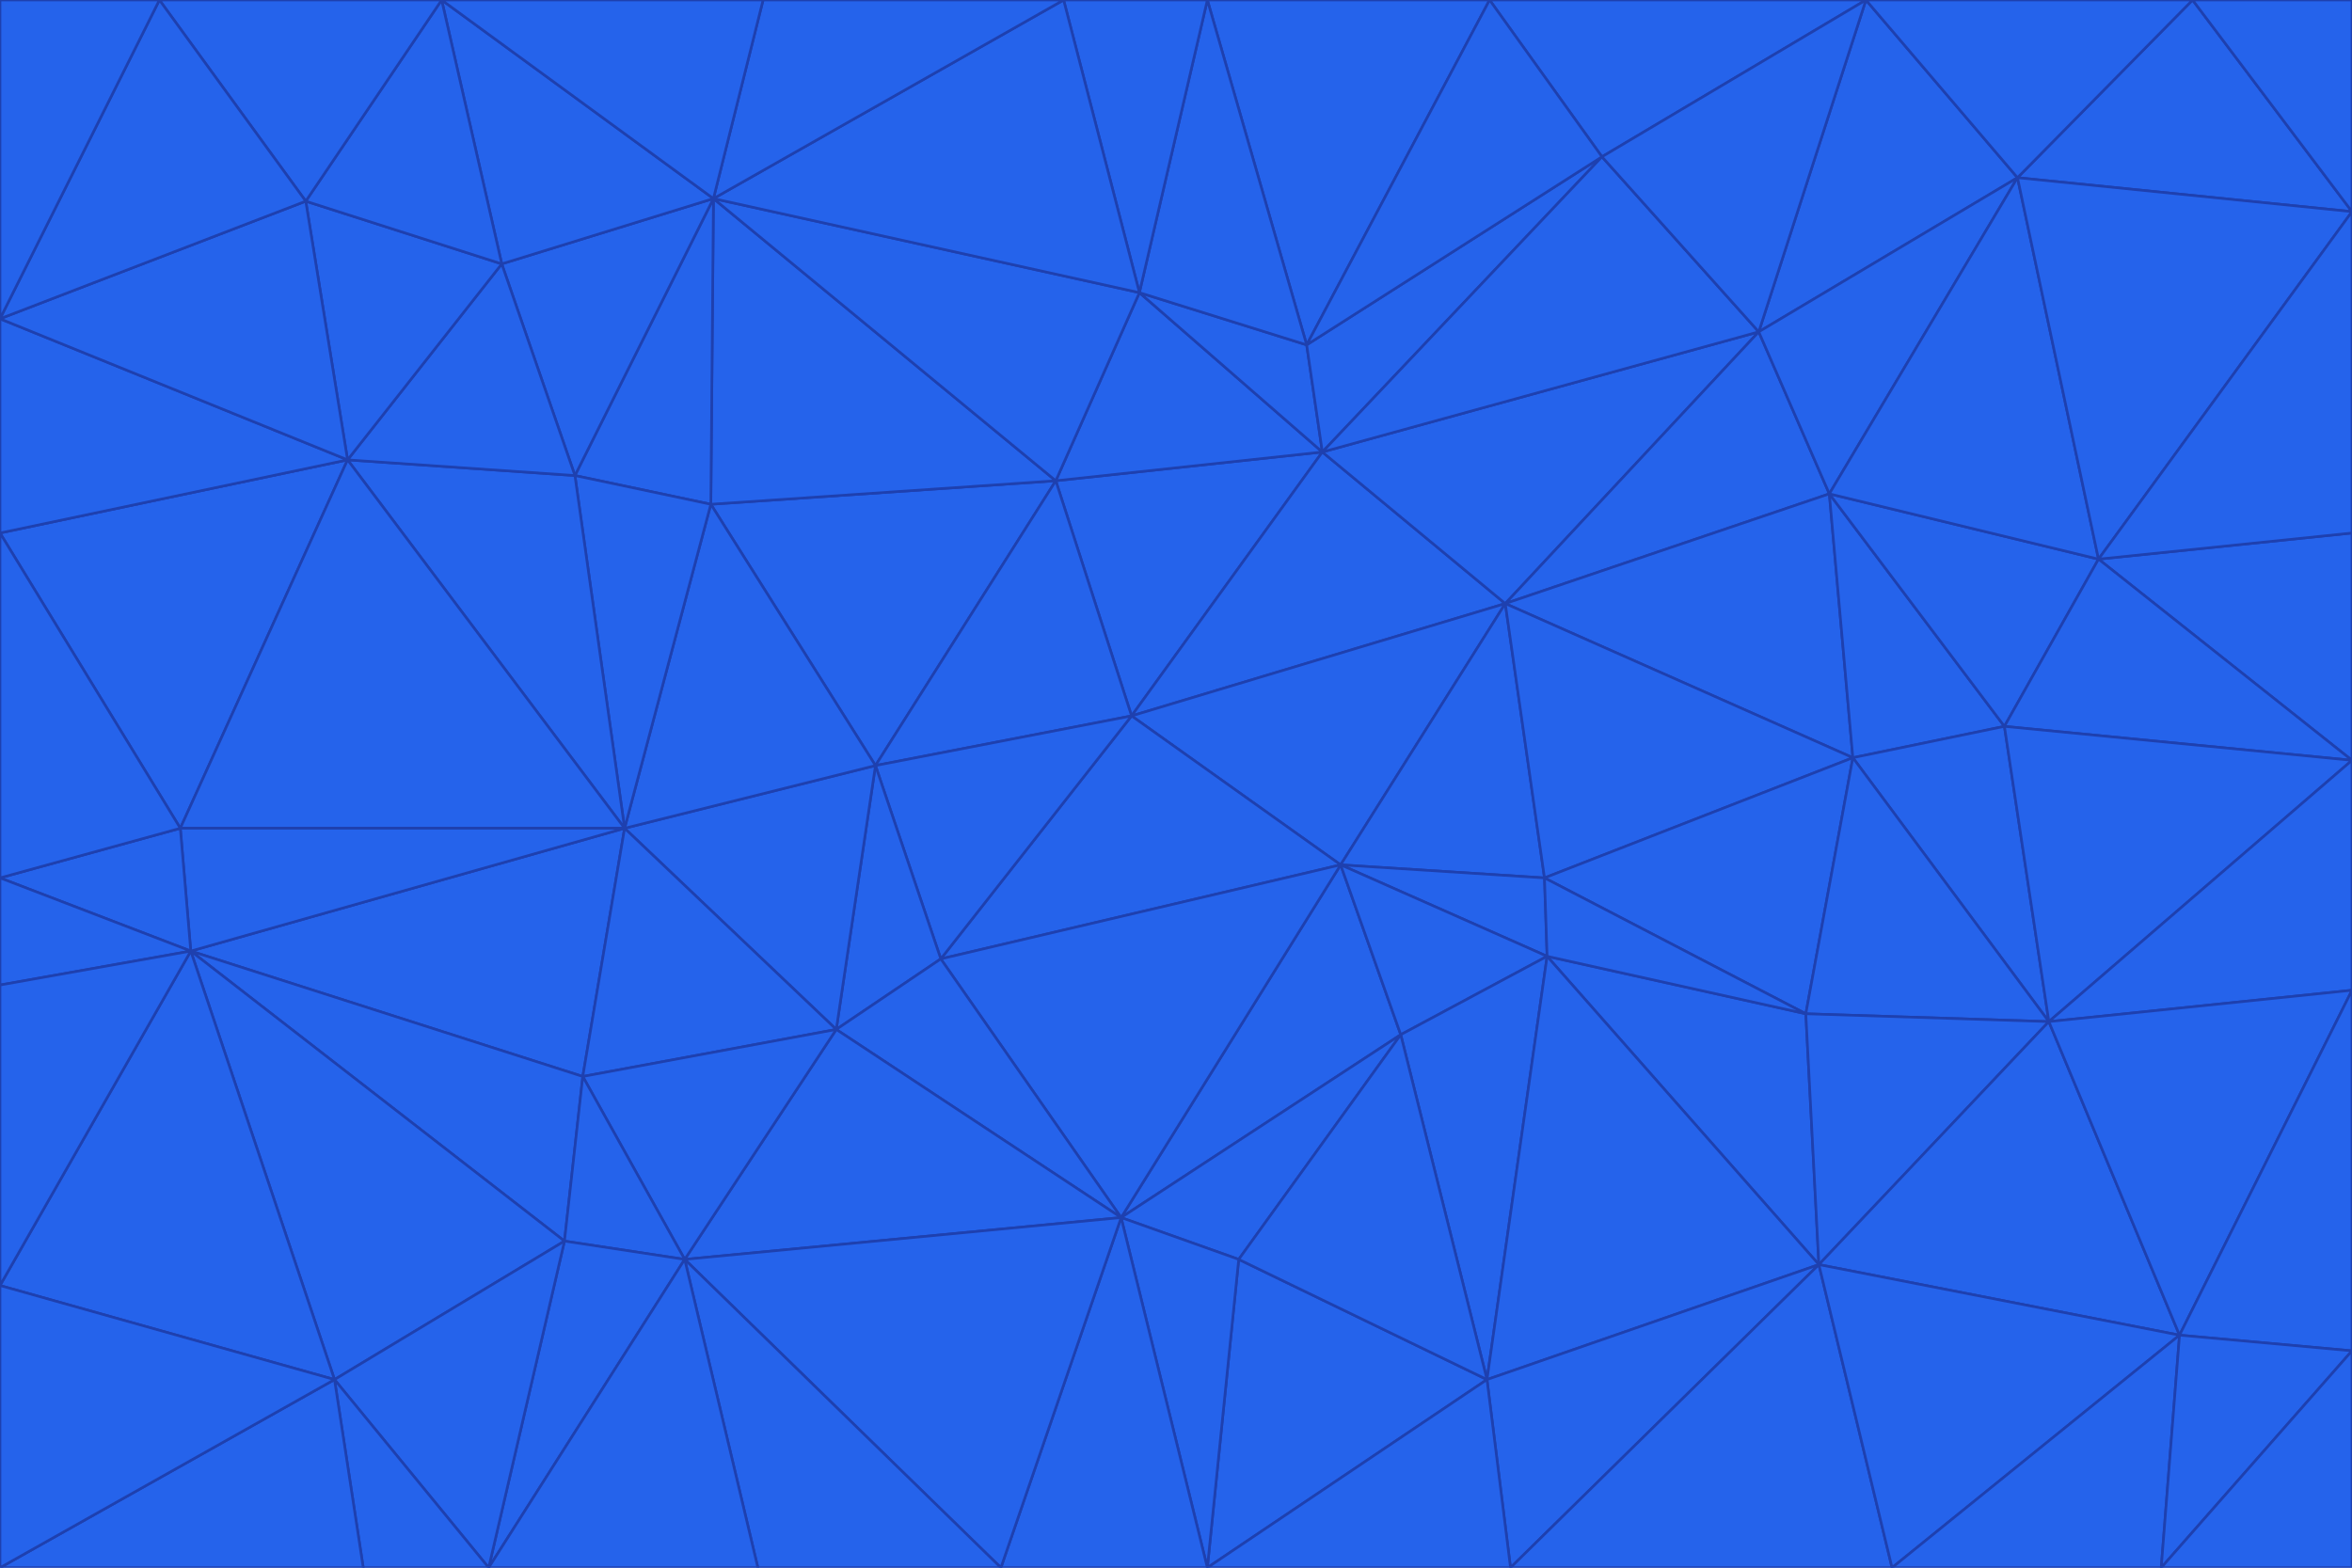 <svg id="visual" viewBox="0 0 900 600" width="900" height="600" xmlns="http://www.w3.org/2000/svg" xmlns:xlink="http://www.w3.org/1999/xlink" version="1.1"><g stroke-width="1" stroke-linejoin="bevel"><path d="M433 274L506 173L404 184Z" fill="#2563eb" stroke="#1e40af"></path><path d="M506 173L436 112L404 184Z" fill="#2563eb" stroke="#1e40af"></path><path d="M500 132L436 112L506 173Z" fill="#2563eb" stroke="#1e40af"></path><path d="M433 274L576 231L506 173Z" fill="#2563eb" stroke="#1e40af"></path><path d="M506 173L613 60L500 132Z" fill="#2563eb" stroke="#1e40af"></path><path d="M433 274L513 331L576 231Z" fill="#2563eb" stroke="#1e40af"></path><path d="M272 193L335 293L404 184Z" fill="#2563eb" stroke="#1e40af"></path><path d="M404 184L335 293L433 274Z" fill="#2563eb" stroke="#1e40af"></path><path d="M433 274L360 367L513 331Z" fill="#2563eb" stroke="#1e40af"></path><path d="M513 331L591 336L576 231Z" fill="#2563eb" stroke="#1e40af"></path><path d="M335 293L360 367L433 274Z" fill="#2563eb" stroke="#1e40af"></path><path d="M513 331L592 366L591 336Z" fill="#2563eb" stroke="#1e40af"></path><path d="M273 76L272 193L404 184Z" fill="#2563eb" stroke="#1e40af"></path><path d="M335 293L320 394L360 367Z" fill="#2563eb" stroke="#1e40af"></path><path d="M429 466L536 396L513 331Z" fill="#2563eb" stroke="#1e40af"></path><path d="M536 396L592 366L513 331Z" fill="#2563eb" stroke="#1e40af"></path><path d="M570 0L462 0L500 132Z" fill="#2563eb" stroke="#1e40af"></path><path d="M500 132L462 0L436 112Z" fill="#2563eb" stroke="#1e40af"></path><path d="M436 112L273 76L404 184Z" fill="#2563eb" stroke="#1e40af"></path><path d="M673 127L506 173L576 231Z" fill="#2563eb" stroke="#1e40af"></path><path d="M673 127L613 60L506 173Z" fill="#2563eb" stroke="#1e40af"></path><path d="M673 127L576 231L700 189Z" fill="#2563eb" stroke="#1e40af"></path><path d="M462 0L407 0L436 112Z" fill="#2563eb" stroke="#1e40af"></path><path d="M239 317L320 394L335 293Z" fill="#2563eb" stroke="#1e40af"></path><path d="M360 367L429 466L513 331Z" fill="#2563eb" stroke="#1e40af"></path><path d="M700 189L576 231L709 290Z" fill="#2563eb" stroke="#1e40af"></path><path d="M407 0L273 76L436 112Z" fill="#2563eb" stroke="#1e40af"></path><path d="M273 76L220 182L272 193Z" fill="#2563eb" stroke="#1e40af"></path><path d="M272 193L239 317L335 293Z" fill="#2563eb" stroke="#1e40af"></path><path d="M220 182L239 317L272 193Z" fill="#2563eb" stroke="#1e40af"></path><path d="M709 290L576 231L591 336Z" fill="#2563eb" stroke="#1e40af"></path><path d="M714 0L570 0L613 60Z" fill="#2563eb" stroke="#1e40af"></path><path d="M613 60L570 0L500 132Z" fill="#2563eb" stroke="#1e40af"></path><path d="M320 394L429 466L360 367Z" fill="#2563eb" stroke="#1e40af"></path><path d="M696 484L691 388L592 366Z" fill="#2563eb" stroke="#1e40af"></path><path d="M691 388L709 290L591 336Z" fill="#2563eb" stroke="#1e40af"></path><path d="M429 466L474 482L536 396Z" fill="#2563eb" stroke="#1e40af"></path><path d="M592 366L691 388L591 336Z" fill="#2563eb" stroke="#1e40af"></path><path d="M407 0L292 0L273 76Z" fill="#2563eb" stroke="#1e40af"></path><path d="M273 76L192 101L220 182Z" fill="#2563eb" stroke="#1e40af"></path><path d="M569 528L592 366L536 396Z" fill="#2563eb" stroke="#1e40af"></path><path d="M169 0L192 101L273 76Z" fill="#2563eb" stroke="#1e40af"></path><path d="M73 364L223 412L239 317Z" fill="#2563eb" stroke="#1e40af"></path><path d="M239 317L223 412L320 394Z" fill="#2563eb" stroke="#1e40af"></path><path d="M320 394L262 482L429 466Z" fill="#2563eb" stroke="#1e40af"></path><path d="M462 600L569 528L474 482Z" fill="#2563eb" stroke="#1e40af"></path><path d="M133 176L239 317L220 182Z" fill="#2563eb" stroke="#1e40af"></path><path d="M709 290L767 278L700 189Z" fill="#2563eb" stroke="#1e40af"></path><path d="M772 68L714 0L673 127Z" fill="#2563eb" stroke="#1e40af"></path><path d="M784 391L767 278L709 290Z" fill="#2563eb" stroke="#1e40af"></path><path d="M192 101L133 176L220 182Z" fill="#2563eb" stroke="#1e40af"></path><path d="M462 600L474 482L429 466Z" fill="#2563eb" stroke="#1e40af"></path><path d="M474 482L569 528L536 396Z" fill="#2563eb" stroke="#1e40af"></path><path d="M223 412L262 482L320 394Z" fill="#2563eb" stroke="#1e40af"></path><path d="M772 68L673 127L700 189Z" fill="#2563eb" stroke="#1e40af"></path><path d="M673 127L714 0L613 60Z" fill="#2563eb" stroke="#1e40af"></path><path d="M767 278L803 214L700 189Z" fill="#2563eb" stroke="#1e40af"></path><path d="M803 214L772 68L700 189Z" fill="#2563eb" stroke="#1e40af"></path><path d="M73 364L216 475L223 412Z" fill="#2563eb" stroke="#1e40af"></path><path d="M223 412L216 475L262 482Z" fill="#2563eb" stroke="#1e40af"></path><path d="M569 528L696 484L592 366Z" fill="#2563eb" stroke="#1e40af"></path><path d="M691 388L784 391L709 290Z" fill="#2563eb" stroke="#1e40af"></path><path d="M900 291L900 204L803 214Z" fill="#2563eb" stroke="#1e40af"></path><path d="M192 101L117 77L133 176Z" fill="#2563eb" stroke="#1e40af"></path><path d="M292 0L169 0L273 76Z" fill="#2563eb" stroke="#1e40af"></path><path d="M696 484L784 391L691 388Z" fill="#2563eb" stroke="#1e40af"></path><path d="M169 0L117 77L192 101Z" fill="#2563eb" stroke="#1e40af"></path><path d="M383 600L462 600L429 466Z" fill="#2563eb" stroke="#1e40af"></path><path d="M569 528L578 600L696 484Z" fill="#2563eb" stroke="#1e40af"></path><path d="M383 600L429 466L262 482Z" fill="#2563eb" stroke="#1e40af"></path><path d="M290 600L383 600L262 482Z" fill="#2563eb" stroke="#1e40af"></path><path d="M462 600L578 600L569 528Z" fill="#2563eb" stroke="#1e40af"></path><path d="M0 204L69 317L133 176Z" fill="#2563eb" stroke="#1e40af"></path><path d="M133 176L69 317L239 317Z" fill="#2563eb" stroke="#1e40af"></path><path d="M69 317L73 364L239 317Z" fill="#2563eb" stroke="#1e40af"></path><path d="M187 600L262 482L216 475Z" fill="#2563eb" stroke="#1e40af"></path><path d="M187 600L290 600L262 482Z" fill="#2563eb" stroke="#1e40af"></path><path d="M900 81L839 0L772 68Z" fill="#2563eb" stroke="#1e40af"></path><path d="M772 68L839 0L714 0Z" fill="#2563eb" stroke="#1e40af"></path><path d="M900 81L772 68L803 214Z" fill="#2563eb" stroke="#1e40af"></path><path d="M900 291L803 214L767 278Z" fill="#2563eb" stroke="#1e40af"></path><path d="M784 391L900 291L767 278Z" fill="#2563eb" stroke="#1e40af"></path><path d="M900 379L900 291L784 391Z" fill="#2563eb" stroke="#1e40af"></path><path d="M834 511L784 391L696 484Z" fill="#2563eb" stroke="#1e40af"></path><path d="M169 0L61 0L117 77Z" fill="#2563eb" stroke="#1e40af"></path><path d="M0 122L0 204L133 176Z" fill="#2563eb" stroke="#1e40af"></path><path d="M73 364L128 528L216 475Z" fill="#2563eb" stroke="#1e40af"></path><path d="M0 122L133 176L117 77Z" fill="#2563eb" stroke="#1e40af"></path><path d="M69 317L0 336L73 364Z" fill="#2563eb" stroke="#1e40af"></path><path d="M73 364L0 492L128 528Z" fill="#2563eb" stroke="#1e40af"></path><path d="M900 204L900 81L803 214Z" fill="#2563eb" stroke="#1e40af"></path><path d="M578 600L724 600L696 484Z" fill="#2563eb" stroke="#1e40af"></path><path d="M61 0L0 122L117 77Z" fill="#2563eb" stroke="#1e40af"></path><path d="M834 511L900 379L784 391Z" fill="#2563eb" stroke="#1e40af"></path><path d="M128 528L187 600L216 475Z" fill="#2563eb" stroke="#1e40af"></path><path d="M0 204L0 336L69 317Z" fill="#2563eb" stroke="#1e40af"></path><path d="M724 600L834 511L696 484Z" fill="#2563eb" stroke="#1e40af"></path><path d="M0 336L0 377L73 364Z" fill="#2563eb" stroke="#1e40af"></path><path d="M128 528L139 600L187 600Z" fill="#2563eb" stroke="#1e40af"></path><path d="M900 81L900 0L839 0Z" fill="#2563eb" stroke="#1e40af"></path><path d="M0 600L139 600L128 528Z" fill="#2563eb" stroke="#1e40af"></path><path d="M61 0L0 0L0 122Z" fill="#2563eb" stroke="#1e40af"></path><path d="M724 600L827 600L834 511Z" fill="#2563eb" stroke="#1e40af"></path><path d="M834 511L900 517L900 379Z" fill="#2563eb" stroke="#1e40af"></path><path d="M827 600L900 517L834 511Z" fill="#2563eb" stroke="#1e40af"></path><path d="M0 377L0 492L73 364Z" fill="#2563eb" stroke="#1e40af"></path><path d="M827 600L900 600L900 517Z" fill="#2563eb" stroke="#1e40af"></path><path d="M0 492L0 600L128 528Z" fill="#2563eb" stroke="#1e40af"></path></g></svg>